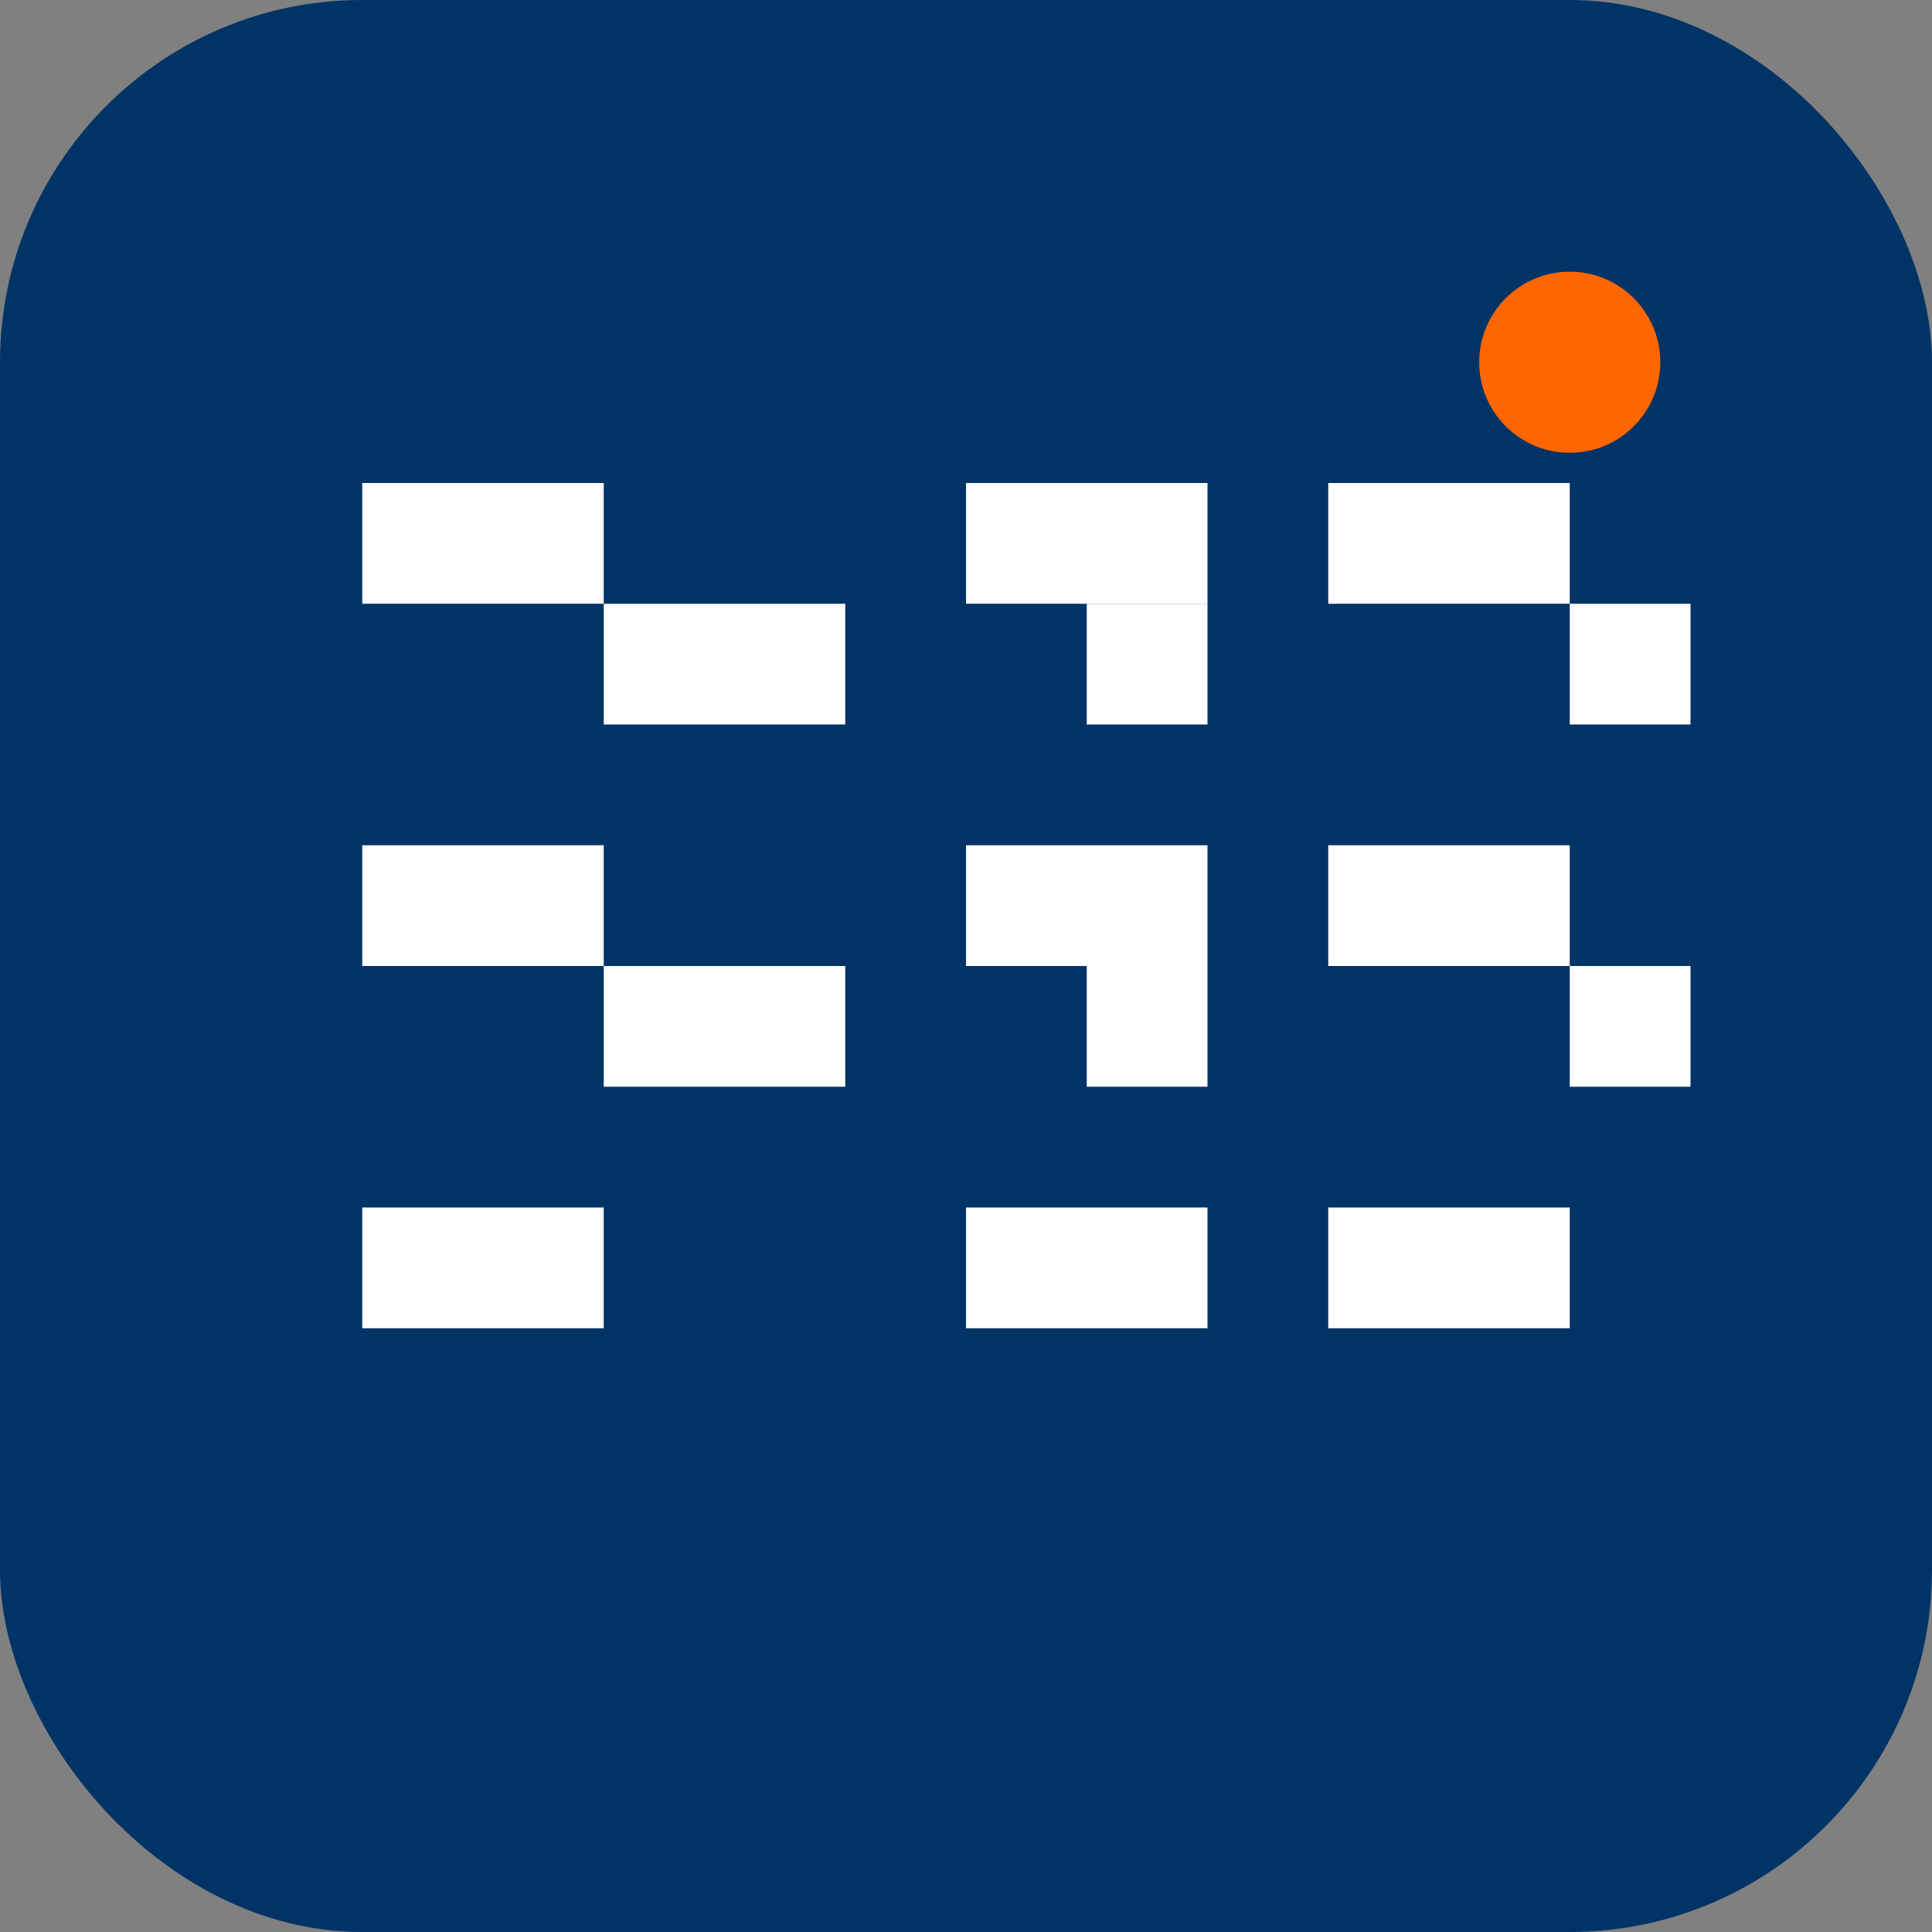 <svg xmlns="http://www.w3.org/2000/svg" viewBox="0 0 32 32" width="32" height="32">
  <rect x="0" y="0" width="32" height="32" fill="#808080" stroke="none"/>
  <!-- SAP Blue Background -->
  <rect width="32" height="32" fill="#003366" rx="6"/>
  
  <!-- SAP Logo - Simplified -->
  <g fill="#ffffff">
    <!-- S -->
    <rect x="6" y="8" width="4" height="2"/>
    <rect x="6" y="14" width="4" height="2"/>
    <rect x="6" y="20" width="4" height="2"/>
    <rect x="10" y="10" width="4" height="2"/>
    <rect x="10" y="16" width="4" height="2"/>
    
    <!-- A -->
    <rect x="16" y="8" width="4" height="2"/>
    <rect x="16" y="14" width="4" height="2"/>
    <rect x="16" y="20" width="4" height="2"/>
    <rect x="18" y="10" width="2" height="2"/>
    <rect x="18" y="16" width="2" height="2"/>
    
    <!-- P -->
    <rect x="22" y="8" width="4" height="2"/>
    <rect x="22" y="14" width="4" height="2"/>
    <rect x="22" y="20" width="4" height="2"/>
    <rect x="26" y="10" width="2" height="2"/>
    <rect x="26" y="16" width="2" height="2"/>
  </g>
  
  <!-- SAP Orange accent dot -->
  <circle cx="26" cy="6" r="1.5" fill="#FF6600"/>
</svg>
